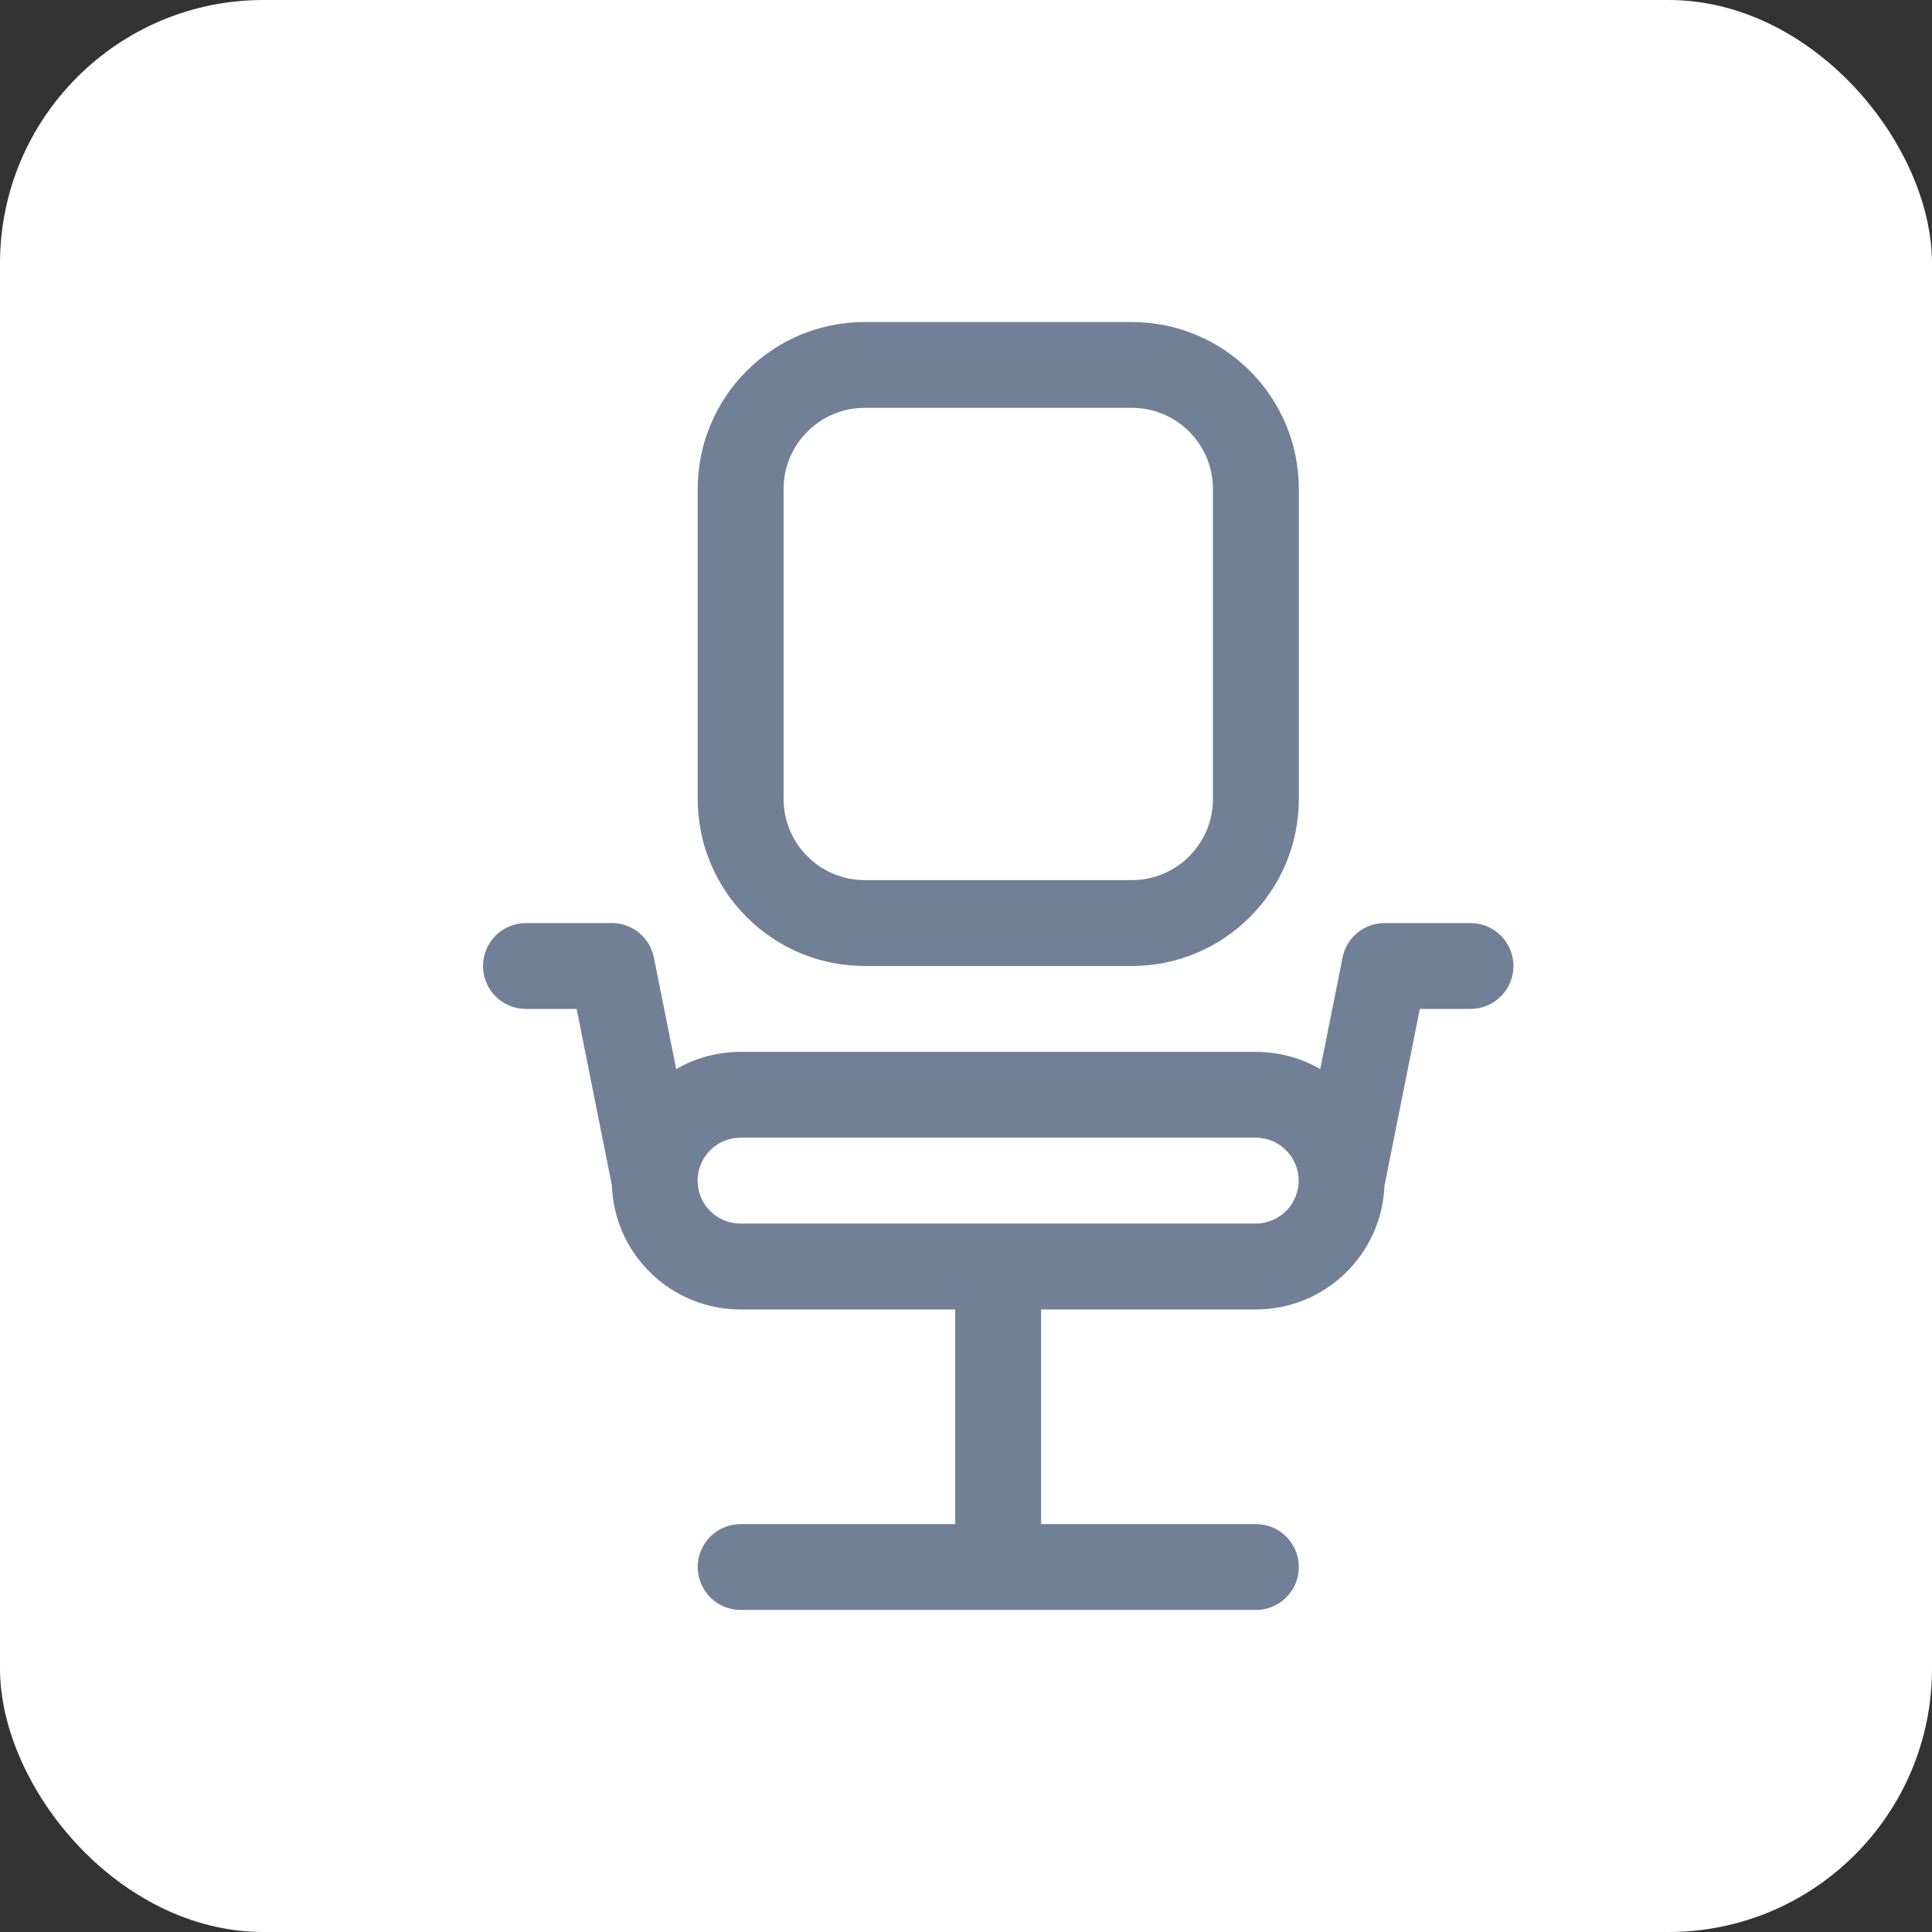 <svg width="22" height="22" viewBox="0 0 22 22" fill="none" xmlns="http://www.w3.org/2000/svg">
<rect x="0" y="0" width="22" height="22" fill="#333333" stroke="none"/>
<rect width="22" height="22" rx="3" fill="white"/>
<path fill-rule="evenodd" clip-rule="evenodd" d="M8.923 5.568C8.923 5.058 9.337 4.644 9.847 4.644H12.888C13.398 4.644 13.812 5.058 13.812 5.568V9.098C13.812 9.608 13.398 10.022 12.888 10.022H9.847C9.337 10.022 8.923 9.608 8.923 9.098V5.568ZM9.847 3.667C8.797 3.667 7.945 4.518 7.945 5.568V9.098C7.945 10.148 8.797 11 9.847 11H12.888C13.938 11 14.79 10.148 14.79 9.098V5.568C14.79 4.518 13.938 3.667 12.888 3.667H9.847ZM7.05 10.518C7.256 10.553 7.417 10.717 7.45 10.924L7.7 12.174C7.915 12.049 8.166 11.978 8.433 11.978H14.299C14.567 11.978 14.818 12.049 15.034 12.174L15.288 10.904C15.335 10.668 15.544 10.506 15.777 10.511H16.745C17.015 10.511 17.234 10.73 17.234 11C17.234 11.27 17.015 11.489 16.745 11.489H16.168L15.765 13.505C15.733 14.287 15.089 14.911 14.299 14.911H11.855V17.355H14.301C14.571 17.355 14.79 17.574 14.79 17.844C14.79 18.114 14.571 18.333 14.301 18.333H11.383L11.366 18.333L11.35 18.333H8.434C8.164 18.333 7.945 18.114 7.945 17.844C7.945 17.574 8.164 17.355 8.434 17.355H10.877V14.911H8.433C7.64 14.911 6.994 14.282 6.967 13.495L6.566 11.489H5.989C5.719 11.489 5.5 11.27 5.5 11C5.5 10.73 5.719 10.511 5.989 10.511H6.957C6.988 10.51 7.02 10.513 7.05 10.518ZM7.944 13.43C7.951 13.167 8.167 12.955 8.433 12.955H14.299C14.569 12.955 14.788 13.174 14.788 13.444C14.788 13.714 14.569 13.933 14.299 13.933H8.433C8.167 13.933 7.952 13.722 7.944 13.459C7.944 13.449 7.944 13.44 7.944 13.43Z" fill="#718096"/>
</svg>
